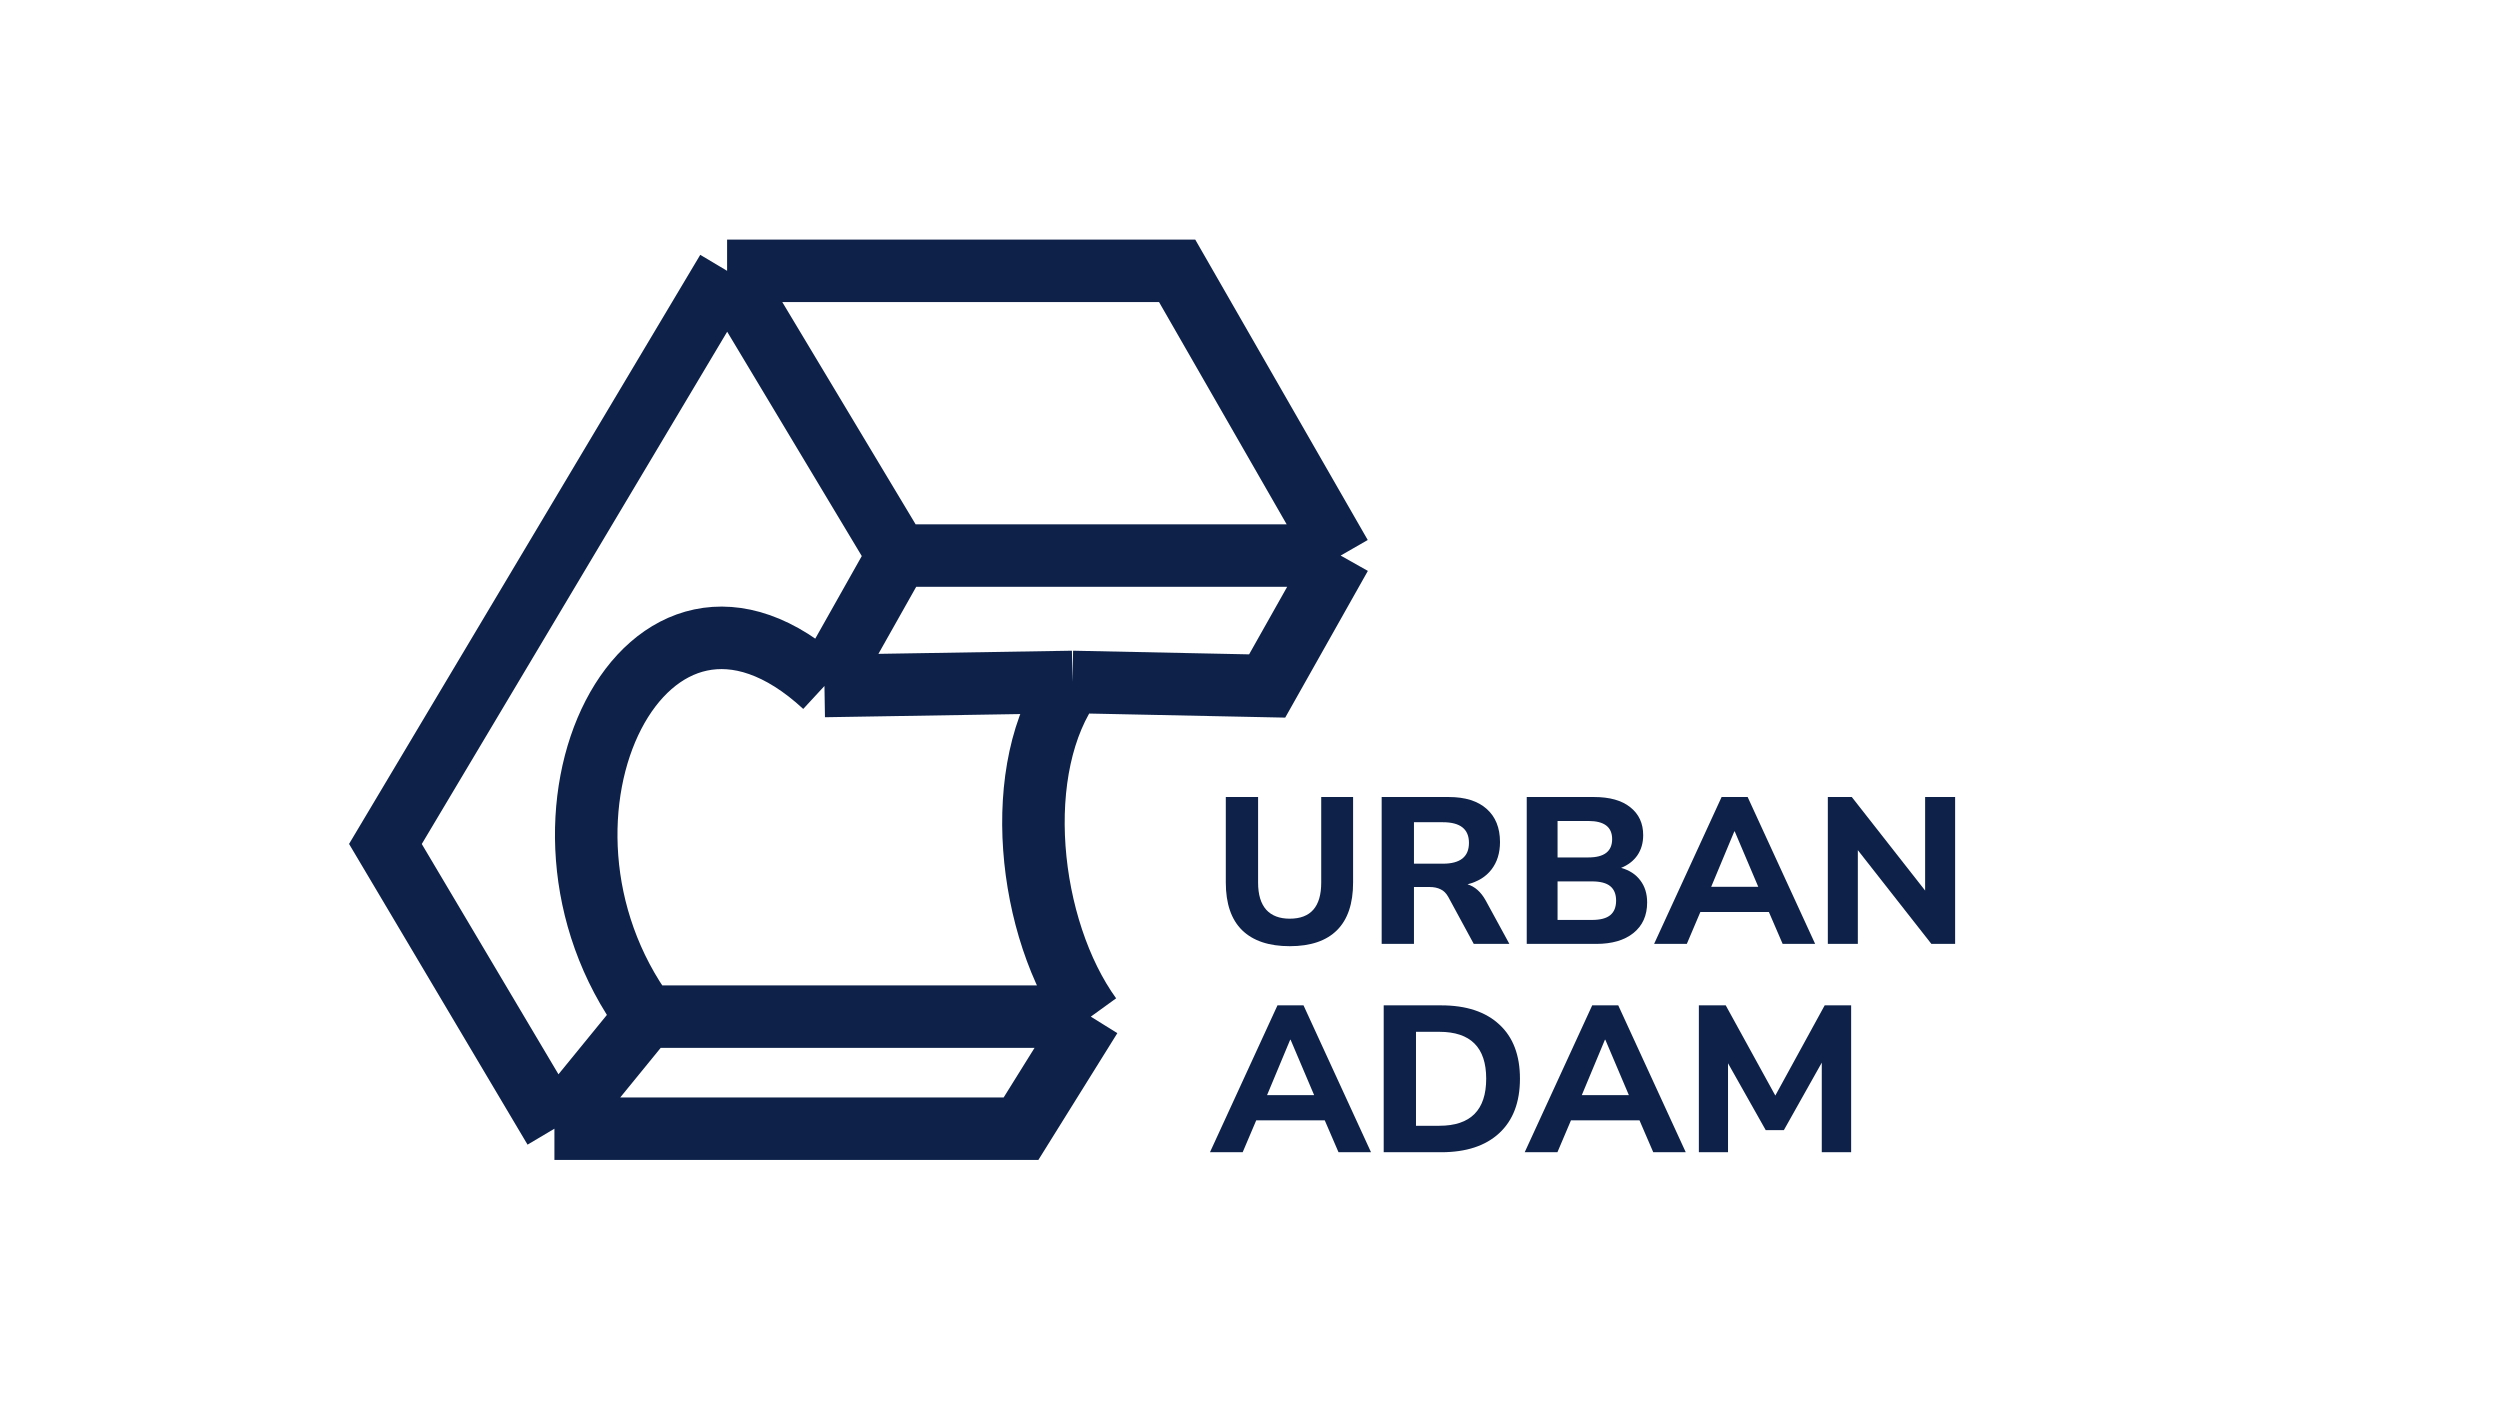 <svg width="240" height="137" viewBox="0 0 240 137" fill="none" xmlns="http://www.w3.org/2000/svg">
<path d="M69.801 26L86.201 53.334M69.801 26H113.006L128.701 53.334M69.801 26L37 81.021L53.224 108.355M86.201 53.334H128.701M86.201 53.334L79.147 65.855M128.701 53.334L121.647 65.855L102.954 65.467M79.147 65.855C62 50 48 78.5 62 97.597M79.147 65.855L102.954 65.467M53.224 108.355L62 97.597M53.224 108.355H98.017L104.718 97.597M62 97.597H104.718M104.718 97.597C98.613 89.157 96.959 73.614 102.954 65.467" stroke="#0D2149" stroke-width="6"/>
<path d="M123.817 90.834C121.817 90.834 120.29 90.321 119.237 89.294C118.197 88.267 117.677 86.741 117.677 84.714V76.514H120.777V84.734C120.777 85.881 121.037 86.747 121.557 87.334C122.077 87.907 122.83 88.194 123.817 88.194C125.83 88.194 126.837 87.041 126.837 84.734V76.514H129.897V84.714C129.897 86.741 129.384 88.267 128.357 89.294C127.33 90.321 125.817 90.834 123.817 90.834Z" fill="#0D2149"/>
<path d="M132.64 90.614V76.514H139.08C140.653 76.514 141.867 76.894 142.72 77.654C143.573 78.414 144 79.474 144 80.834C144 81.887 143.727 82.767 143.18 83.474C142.647 84.167 141.88 84.641 140.88 84.894C141.587 85.107 142.167 85.621 142.62 86.434L144.9 90.614H141.48L139.04 86.114C138.84 85.754 138.593 85.507 138.3 85.374C138.007 85.227 137.66 85.154 137.26 85.154H135.74V90.614H132.64ZM135.74 82.914H138.52C140.187 82.914 141.02 82.247 141.02 80.914C141.02 79.594 140.187 78.934 138.52 78.934H135.74V82.914Z" fill="#0D2149"/>
<path d="M146.566 90.614V76.514H153.026C154.533 76.514 155.693 76.841 156.506 77.494C157.333 78.147 157.746 79.041 157.746 80.174C157.746 80.921 157.559 81.567 157.186 82.114C156.813 82.647 156.293 83.047 155.626 83.314C156.426 83.541 157.039 83.941 157.466 84.514C157.906 85.087 158.126 85.794 158.126 86.634C158.126 87.887 157.686 88.867 156.806 89.574C155.939 90.267 154.753 90.614 153.246 90.614H146.566ZM149.526 82.314H152.486C154.006 82.314 154.766 81.727 154.766 80.554C154.766 79.394 154.006 78.814 152.486 78.814H149.526V82.314ZM149.526 88.314H152.826C153.626 88.314 154.213 88.161 154.586 87.854C154.959 87.547 155.146 87.081 155.146 86.454C155.146 85.841 154.959 85.381 154.586 85.074C154.213 84.767 153.626 84.614 152.826 84.614H149.526V88.314Z" fill="#0D2149"/>
<path d="M158.794 90.614L165.274 76.514H167.774L174.254 90.614H171.134L169.814 87.554H163.234L161.934 90.614H158.794ZM166.494 79.814L164.274 85.134H168.794L166.534 79.814H166.494Z" fill="#0D2149"/>
<path d="M175.472 90.614V76.514H177.772L184.812 85.494V76.514H187.692V90.614H185.412L178.352 81.614V90.614H175.472Z" fill="#0D2149"/>
<path d="M116.157 110.614L122.637 96.514H125.137L131.617 110.614H128.497L127.177 107.554H120.597L119.297 110.614H116.157ZM123.857 99.814L121.637 105.134H126.157L123.897 99.814H123.857Z" fill="#0D2149"/>
<path d="M132.835 110.614V96.514H138.355C140.755 96.514 142.615 97.127 143.935 98.354C145.255 99.567 145.915 101.301 145.915 103.554C145.915 105.807 145.255 107.547 143.935 108.774C142.615 110.001 140.755 110.614 138.355 110.614H132.835ZM135.935 108.074H138.175C141.175 108.074 142.675 106.567 142.675 103.554C142.675 100.554 141.175 99.054 138.175 99.054H135.935V108.074Z" fill="#0D2149"/>
<path d="M146.372 110.614L152.852 96.514H155.352L161.832 110.614H158.712L157.392 107.554H150.812L149.512 110.614H146.372ZM154.072 99.814L151.852 105.134H156.372L154.112 99.814H154.072Z" fill="#0D2149"/>
<path d="M163.09 110.614V96.514H165.67L170.43 105.174L175.17 96.514H177.71V110.614H174.89V102.014L171.25 108.494H169.51L165.89 102.074V110.614H163.09Z" fill="#0D2149"/>
</svg>
